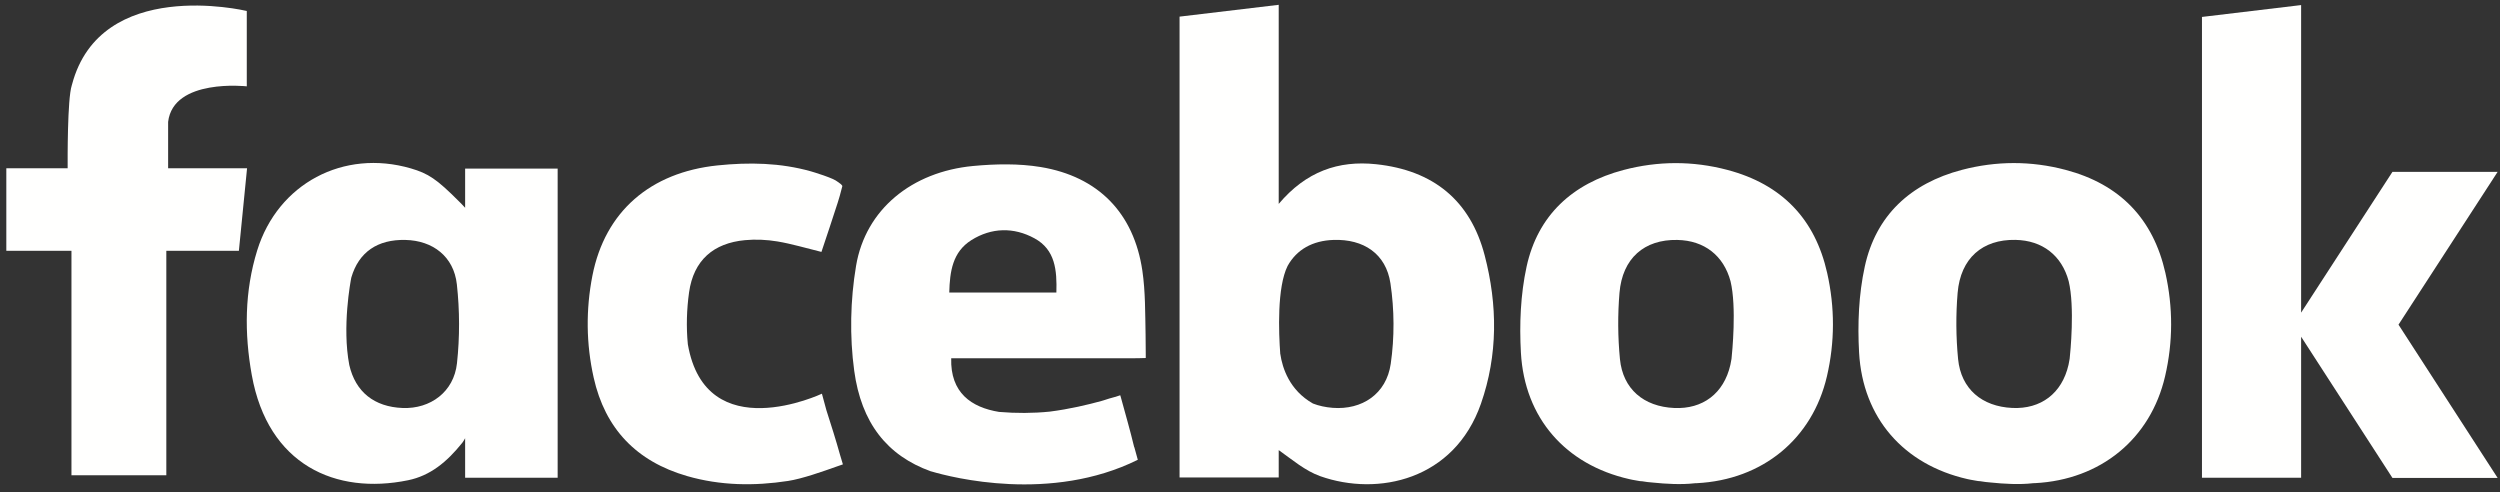 <?xml version="1.0" encoding="UTF-8"?>
<svg width="132px" height="26px" viewBox="0 0 132 26" version="1.1" xmlns="http://www.w3.org/2000/svg" xmlns:xlink="http://www.w3.org/1999/xlink">
    <rect x="0" y="0" width="132" height="26" fill="#333333" stroke="none"/>
    <!-- Generator: Sketch 51.1 (57501) - http://www.bohemiancoding.com/sketch -->
    <title>Facebook Logo</title>
    <desc>Created with Sketch.</desc>
    <defs></defs>
    <g id="V2---Desktop" stroke="none" stroke-width="1" fill="none" fill-rule="evenodd">
        <g id="Music" transform="translate(-593, -1244)" fill="#FFFFFE">
            <g id="Facebook-Logo" transform="translate(593.334, 1244.254)">
                <path d="M73.097,18.953 C72.867,20.558 71.571,21.398 70.033,21.28 C69.65,21.25 69.301,21.173 68.989,21.052 C67.75,20.351 67.375,19.177 67.267,18.439 C67.265,18.44 67.264,18.44 67.264,18.441 C67.18,17.299 67.088,14.913 67.653,13.785 C68.133,12.921 68.969,12.45 70.078,12.414 C71.654,12.362 72.847,13.134 73.082,14.71 C73.29,16.101 73.299,17.564 73.097,18.953 L73.097,18.953 Z M72.315,8.416 C70.338,8.208 68.628,8.798 67.182,10.512 L67.182,0 L61.947,0.624 L61.947,24.956 L67.182,24.956 L67.182,23.512 C67.888,24.009 68.575,24.606 69.379,24.89 C72.429,25.968 76.45,25.089 77.858,21.067 C78.761,18.488 78.738,15.842 78.058,13.233 C77.303,10.334 75.347,8.734 72.315,8.416 L72.315,8.416 Z" id="Fill-14"></path>
                <path d="M91.09,18.692 C91.073,18.799 91.054,18.905 91.03,19.01 C90.682,20.533 89.56,21.357 88.065,21.288 C86.456,21.216 85.354,20.289 85.199,18.705 C85.087,17.548 85.078,16.367 85.175,15.208 C85.328,13.38 86.487,12.381 88.226,12.415 C89.656,12.442 90.674,13.241 91.038,14.596 C91.367,15.958 91.122,18.381 91.09,18.692 L91.09,18.692 Z M90.868,8.716 C89.049,8.236 87.212,8.242 85.397,8.719 C82.679,9.433 80.857,11.128 80.27,13.825 C79.95,15.296 79.886,16.861 79.97,18.37 C80.164,21.822 82.329,24.28 85.69,25.043 C85.737,25.055 85.786,25.063 85.834,25.074 L85.833,25.074 C85.833,25.074 85.843,25.076 85.858,25.079 C85.987,25.104 86.116,25.128 86.246,25.148 C86.289,25.151 86.334,25.155 86.377,25.158 L86.38,25.158 C86.543,25.188 86.739,25.211 86.944,25.226 C87.602,25.295 88.44,25.344 89.139,25.263 C89.143,25.263 89.146,25.262 89.149,25.261 C89.184,25.261 89.22,25.261 89.256,25.258 C92.726,25.081 95.359,22.924 96.128,19.615 C96.549,17.8 96.549,15.976 96.141,14.16 C95.503,11.31 93.75,9.476 90.868,8.716 L90.868,8.716 Z" id="Fill-15"></path>
                <path d="M12.28,8.63 L8.543,8.63 L8.543,6.181 C8.817,3.866 12.696,4.305 12.696,4.305 L12.697,4.147 L12.696,4.129 L12.696,0.325 L12.696,0.325 L12.696,0.325 L12.693,0.325 C12.559,0.294 4.974,-1.481 3.468,4.21 C3.468,4.21 3.468,4.212 3.466,4.214 C3.464,4.226 3.459,4.239 3.456,4.251 C3.22,4.963 3.236,8.221 3.238,8.63 L0,8.63 L0,12.988 L3.439,12.988 L3.439,24.839 L8.448,24.839 L8.448,12.988 L12.279,12.988 L12.711,8.63 L12.28,8.63" id="Fill-16"></path>
                <path d="M23.794,18.93 C23.63,20.438 22.391,21.345 20.927,21.288 C19.426,21.231 18.434,20.438 18.109,19.02 C17.721,17 18.176,14.601 18.214,14.406 C18.606,13.051 19.607,12.38 21.074,12.415 C22.515,12.447 23.626,13.287 23.788,14.758 C23.94,16.135 23.944,17.552 23.794,18.93 L23.794,18.93 Z M24.224,10.715 C24.163,10.649 24.102,10.584 24.05,10.53 L24.05,10.529 C24.041,10.52 24.035,10.513 24.027,10.505 C23.953,10.431 23.902,10.381 23.902,10.381 C22.723,9.198 22.278,8.905 21.354,8.636 C17.802,7.605 14.343,9.438 13.248,12.961 C12.575,15.127 12.565,17.356 12.96,19.548 C13.812,24.296 17.394,25.886 21.213,25.103 C22.384,24.862 23.255,24.142 24.062,23.141 C24.062,23.141 24.136,23.054 24.225,22.883 L24.225,24.972 L29.11,24.972 L29.11,8.649 L24.225,8.649 L24.225,10.715 L24.224,10.715 L24.224,10.715 Z" id="Fill-17"></path>
                <path d="M44.032,23.803 C43.805,22.985 43.548,22.178 43.298,21.4 L43.063,20.533 C43.063,20.533 36.938,23.431 35.984,17.924 C35.895,17.016 35.923,16.078 36.049,15.181 C36.288,13.488 37.335,12.582 39.002,12.426 C39.565,12.373 40.15,12.401 40.708,12.493 C41.467,12.62 42.208,12.844 43.038,13.047 C43.326,12.176 43.622,11.315 43.897,10.447 C43.94,10.312 43.977,10.194 44.005,10.089 L44.005,10.089 L44.143,9.568 C44.109,9.499 44.025,9.427 43.913,9.357 C43.913,9.357 43.913,9.357 43.913,9.357 C43.772,9.242 43.533,9.144 43.158,9.01 C43.008,8.956 42.857,8.907 42.707,8.861 C42.573,8.819 42.485,8.794 42.485,8.794 L42.486,8.794 C40.876,8.34 39.225,8.306 37.547,8.48 C34.011,8.848 31.611,10.906 30.945,14.302 C30.596,16.088 30.612,17.897 31.013,19.689 C31.614,22.373 33.264,24.108 35.947,24.883 C37.698,25.389 39.491,25.414 41.277,25.14 C42.027,25.024 43.104,24.641 43.876,24.367 L44.171,24.265 L44.032,23.801 L44.032,23.803" id="Fill-18"></path>
                <path d="M55.443,15.191 L49.787,15.191 C49.817,14.082 49.958,13.051 50.957,12.423 C52.019,11.758 53.193,11.733 54.285,12.329 C55.389,12.93 55.476,14.016 55.443,15.191 L55.443,15.191 Z M60.153,17.417 C60.129,16.286 60.145,15.151 59.983,14.041 C59.536,10.995 57.656,9.069 54.614,8.565 C53.453,8.374 52.225,8.4 51.047,8.51 C47.819,8.814 45.368,10.796 44.867,13.778 C44.562,15.588 44.522,17.509 44.769,19.325 C45.141,22.06 46.491,23.801 48.827,24.637 L48.828,24.637 C48.839,24.637 48.849,24.638 48.859,24.64 C48.858,24.641 48.859,24.641 48.858,24.642 C49.924,24.956 55.143,26.301 59.742,24.023 L59.558,23.355 C59.556,23.356 59.553,23.356 59.551,23.356 C59.338,22.466 59.082,21.585 58.841,20.702 L58.815,20.615 C58.815,20.615 58.719,20.649 58.55,20.703 C58.546,20.703 58.542,20.703 58.538,20.704 C58.337,20.755 58.139,20.816 57.942,20.882 C57.905,20.893 57.869,20.905 57.832,20.915 C57.135,21.108 56.14,21.347 55.089,21.48 C54.207,21.568 53.315,21.571 52.416,21.495 C50.955,21.257 49.837,20.485 49.89,18.662 L50.726,18.662 L59.317,18.662 C59.385,18.662 59.454,18.662 59.522,18.661 L59.521,18.662 C59.521,18.662 60.137,18.655 60.162,18.649 L60.162,18.469 L60.153,17.417 L60.153,17.417 Z" id="Fill-19"></path>
                <polyline id="Fill-20" points="131.542 8.819 125.988 8.819 121.165 16.253 121.165 0.014 115.93 0.64 115.93 24.972 121.165 24.972 121.165 17.525 125.988 24.982 131.542 24.982 126.307 16.888 131.542 8.819"></polyline>
                <path d="M108.944,18.688 C108.927,18.796 108.909,18.902 108.884,19.008 C108.535,20.53 107.415,21.354 105.919,21.286 C104.312,21.212 103.208,20.285 103.053,18.702 C102.941,17.546 102.931,16.364 103.029,15.207 C103.184,13.378 104.342,12.378 106.083,12.412 C107.51,12.439 108.529,13.238 108.892,14.593 C109.221,15.955 108.978,18.379 108.944,18.688 L108.944,18.688 Z M108.724,8.714 C106.904,8.233 105.066,8.24 103.252,8.716 C100.534,9.43 98.712,11.125 98.126,13.822 C97.805,15.293 97.742,16.858 97.826,18.366 C98.019,21.818 100.184,24.278 103.544,25.041 C103.592,25.052 103.642,25.06 103.689,25.071 L103.688,25.071 C103.688,25.071 103.696,25.073 103.712,25.076 C103.841,25.101 103.972,25.125 104.102,25.144 C104.145,25.148 104.189,25.152 104.232,25.155 C104.233,25.156 104.235,25.156 104.236,25.156 C104.4,25.186 104.594,25.208 104.799,25.224 C105.457,25.293 106.296,25.342 106.994,25.261 C106.998,25.259 107,25.259 107.005,25.258 C107.041,25.257 107.076,25.257 107.111,25.256 C110.581,25.078 113.215,22.92 113.983,19.612 C114.405,17.798 114.405,15.973 113.999,14.158 C113.358,11.307 111.605,9.473 108.724,8.714 L108.724,8.714 Z" id="Fill-21"></path>
            </g>
        </g>
    </g>
</svg>